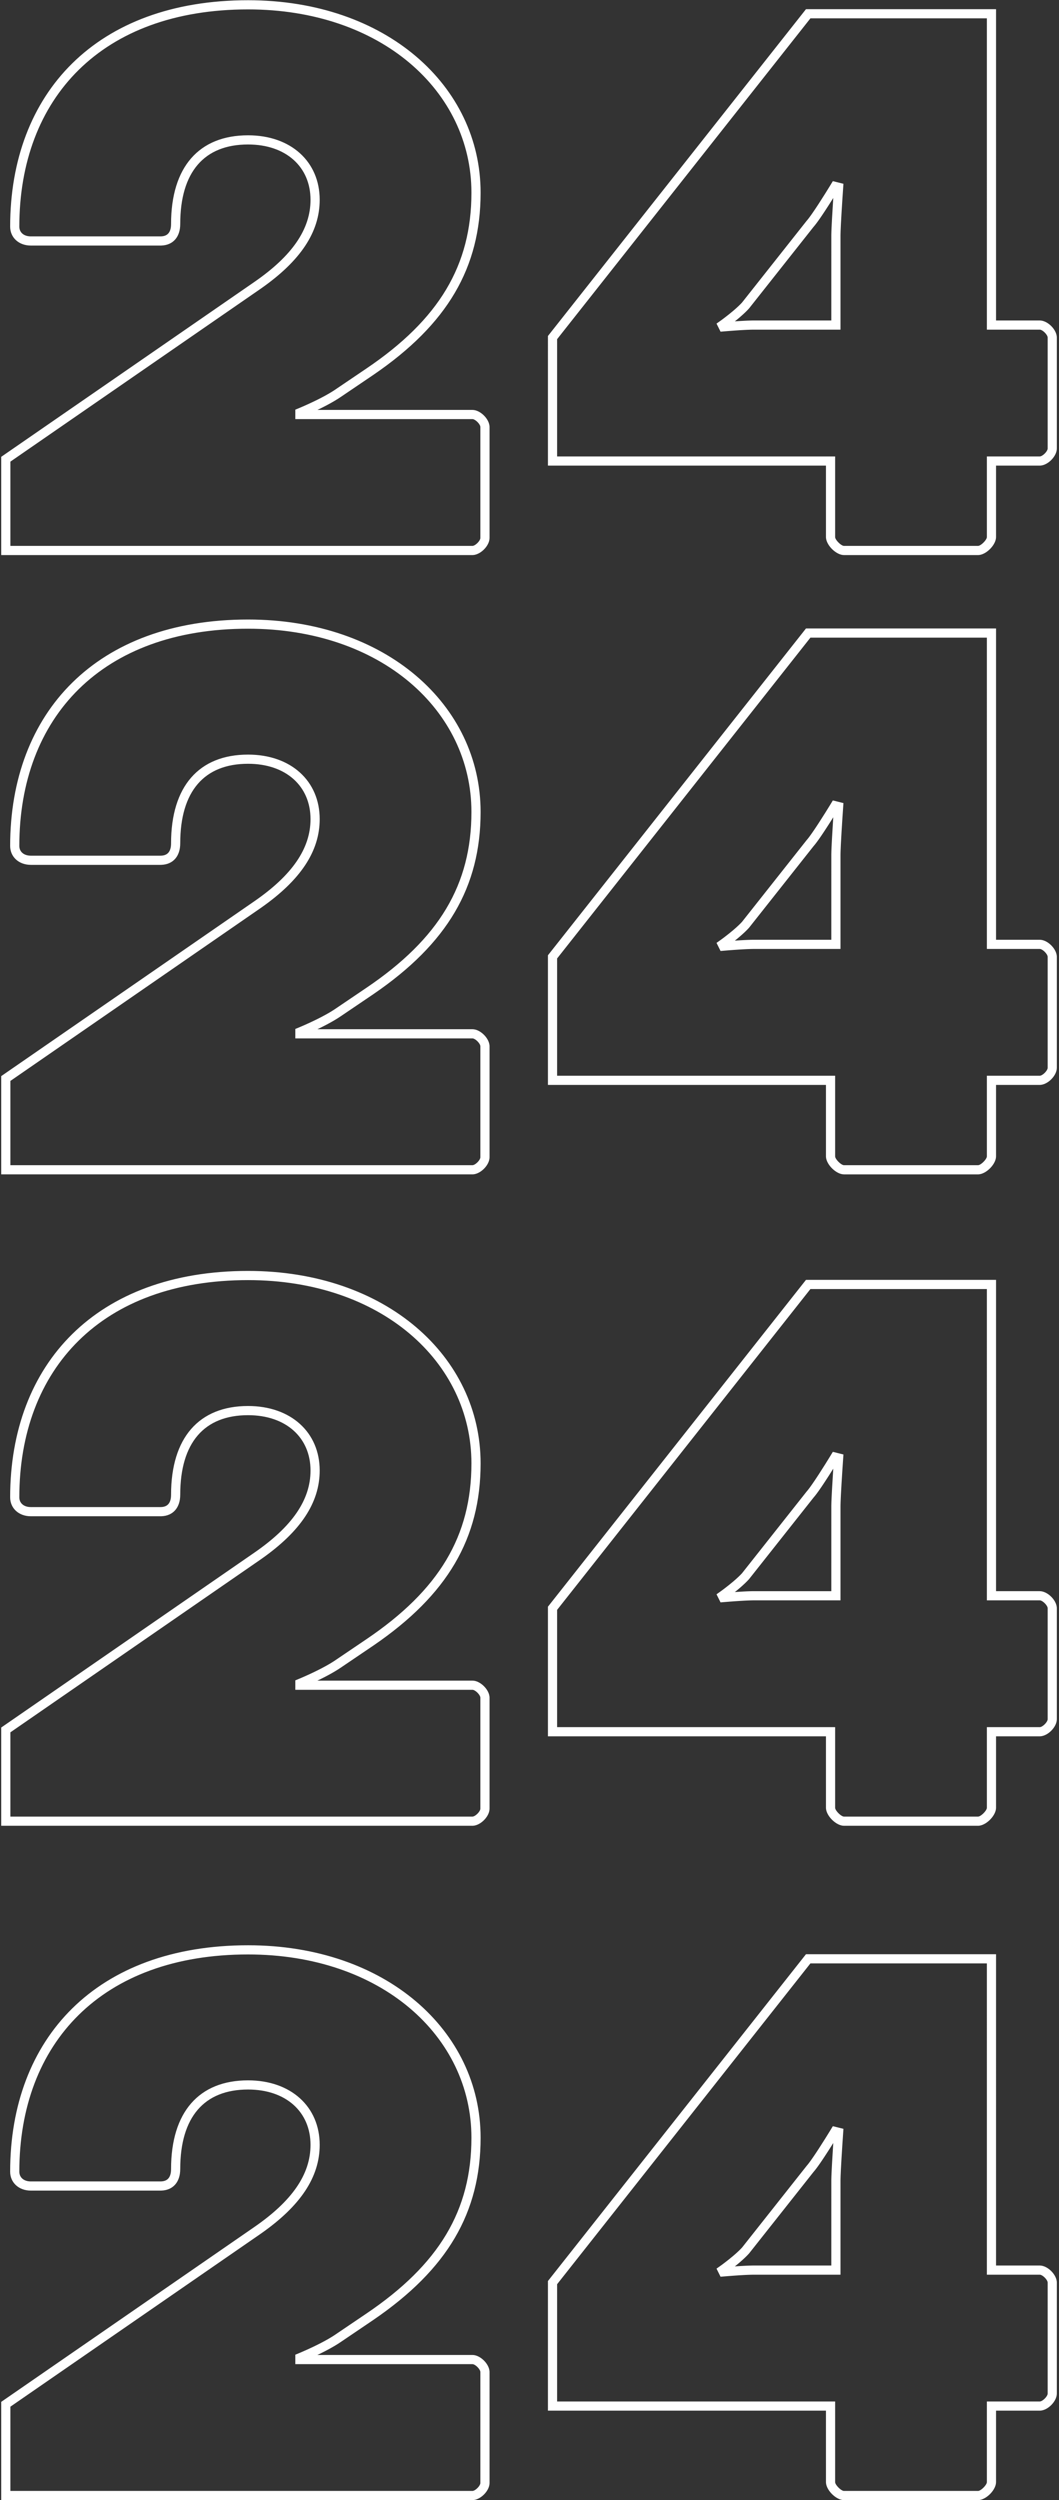 <svg xmlns="http://www.w3.org/2000/svg" width="231" height="545" viewBox="0 0 231 545">
    <rect x="0" y="0" width="231" height="545" fill="#333333" stroke="none"/>
    <g fill="none" fill-rule="evenodd">
        <g fill="#FFF" fill-rule="nonzero">
            <g>
                <g>
                    <path d="M53.845 277c30.08 0 50.725 18.681 50.725 41.95 0 16.363-7.24 28.665-23.318 39.669l-.522.354-6.623 4.481c-.786.54-1.73 1.1-2.803 1.677l-.469.248-.48.248-.567.285-.566.277-.253.121h33.821c1.611 0 3.472 1.757 3.706 3.394l.018.169.006.167v24.18c0 1.667-1.88 3.6-3.563 3.724l-.167.006H0v-21.415l55.227-38.128c8.23-5.682 12.243-11.474 12.243-17.897 0-7.179-5.35-12.065-13.625-12.065-9.539 0-14.795 5.966-14.795 17.33 0 2.868-1.588 4.604-4.092 4.7l-.223.005H6.46c-2.62 0-4.51-1.739-4.51-4.12 0-29.1 18.82-49.36 51.895-49.36zm163.158 1.95l-.001 67.86h9.53c1.612 0 3.473 1.757 3.706 3.394l.019.169.006.167v24.18c0 1.667-1.88 3.6-3.563 3.724l-.167.006h-9.531v15.575c0 1.615-1.935 3.652-3.596 3.9l-.165.019-.163.006h-29.25c-1.669 0-3.788-2.067-3.919-3.762l-.006-.163-.001-15.575h-60.644v-28.257l56.286-71.243h41.459zM53.845 279C21.91 279 3.95 298.333 3.95 326.36c0 1.186.88 2.046 2.32 2.115l.19.005h28.275c1.51 0 2.315-.84 2.315-2.705 0-12.416 6.091-19.33 16.795-19.33 9.342 0 15.625 5.74 15.625 14.065 0 7.064-4.236 13.3-12.652 19.226l-.455.317L2 377.584v18.366h100.79c.553 0 1.501-.89 1.695-1.52l.026-.109.009-.101v-24.18c0-.585-.998-1.614-1.629-1.721l-.101-.009H64.155v-2.06l1.031-.427c1.144-.484 2.43-1.066 3.709-1.7l.547-.276.472-.243c1.05-.549 1.975-1.08 2.745-1.587l6.952-4.701c15.921-10.742 22.959-22.532 22.959-38.366 0-22.117-19.707-39.95-48.725-39.95zm161.157 1.95h-38.491l-55.254 69.937v25.563h60.646v17.575c0 .588 1.186 1.802 1.832 1.916l.093.009h29.25c.588 0 1.802-1.186 1.916-1.832l.009-.093V376.45h11.53c.585 0 1.614-.998 1.72-1.629l.01-.101v-24.18c0-.585-.998-1.614-1.629-1.721l-.101-.009h-11.53l-.001-67.86zm-33.597 35.486l2.309.577-.218 3.21-.192 3.06-.143 2.567-.065 1.476-.02.714-.003.27v20.5l-19.143.001-.453.009-.793.029-.598.029-1.089.063-.913.062-1.192.088-1.302.105-.678.06-.883-1.767.954-.677.213-.156.468-.348c.704-.532 1.407-1.09 2.061-1.647.412-.35.79-.69 1.129-1.013l.335-.327.15-.153.255-.268 14.076-17.79.198-.233.227-.286.255-.339.282-.388.306-.435.504-.736.364-.544.523-.796c.457-.702.93-1.444 1.4-2.194l.931-1.5.745-1.223zm.095 3.663l-.077.123c-.317.506-.636 1.008-.95 1.498l-.807 1.242-.581.873-.36.528-.335.481-.159.223-.298.41-.139.186-.258.333-.23.28-.104.12-14.08 17.793c-.26.289-.557.591-.887.906-.368.35-.774.715-1.213 1.089l-.523.438-.471.379 1.289-.083.743-.042.68-.032.611-.021.54-.012 17.181-.001.002-18.636.015-.687.035-.903.087-1.736.189-3.189.1-1.56zM53.845 135c30.08 0 50.725 18.681 50.725 41.95 0 16.363-7.24 28.665-23.318 39.669l-.522.354-6.623 4.481c-.786.54-1.73 1.1-2.803 1.677l-.469.248-.48.248-.567.285-.566.277-.253.121h33.821c1.611 0 3.472 1.757 3.706 3.394l.018.169.006.167v24.18c0 1.667-1.88 3.6-3.563 3.724l-.167.006H0v-21.415l55.227-38.128c8.23-5.682 12.243-11.474 12.243-17.897 0-7.179-5.35-12.065-13.625-12.065-9.539 0-14.795 5.966-14.795 17.33 0 2.868-1.588 4.604-4.092 4.7l-.223.005H6.46c-2.62 0-4.51-1.739-4.51-4.12 0-29.1 18.82-49.36 51.895-49.36zm163.158 1.95l-.001 67.86h9.53c1.612 0 3.473 1.757 3.706 3.394l.019.169.006.167v24.18c0 1.667-1.88 3.6-3.563 3.724l-.167.006h-9.531v15.575c0 1.615-1.935 3.652-3.596 3.9l-.165.019-.163.006h-29.25c-1.669 0-3.788-2.067-3.919-3.762l-.006-.163-.001-15.575h-60.644v-28.257l56.286-71.243h41.459zM53.845 137C21.91 137 3.95 156.333 3.95 184.36c0 1.186.88 2.046 2.32 2.115l.19.005h28.275c1.51 0 2.315-.84 2.315-2.705 0-12.416 6.091-19.33 16.795-19.33 9.342 0 15.625 5.74 15.625 14.065 0 7.064-4.236 13.3-12.652 19.226l-.455.317L2 235.584v18.366h100.79c.553 0 1.501-.89 1.695-1.52l.026-.109.009-.101v-24.18c0-.585-.998-1.614-1.629-1.721l-.101-.009H64.155v-2.06l1.031-.427c1.144-.484 2.43-1.066 3.709-1.7l.547-.276.472-.243c1.05-.549 1.975-1.08 2.745-1.587l6.952-4.701c15.921-10.742 22.959-22.532 22.959-38.366 0-22.117-19.707-39.95-48.725-39.95zm161.157 1.95h-38.491l-55.254 69.937v25.563h60.646v17.575c0 .588 1.186 1.802 1.832 1.916l.093.009h29.25c.588 0 1.802-1.186 1.916-1.832l.009-.093V234.45h11.53c.585 0 1.614-.998 1.72-1.629l.01-.101v-24.18c0-.585-.998-1.614-1.629-1.721l-.101-.009h-11.53l-.001-67.86zm-33.597 35.486l2.309.577-.218 3.21-.192 3.06-.143 2.567-.065 1.476-.02.714-.003.27v20.5l-19.143.001-.453.009-.793.029-.598.029-1.089.063-.913.062-1.192.088-1.302.105-.678.06-.883-1.767.954-.677.213-.156.468-.348c.704-.532 1.407-1.09 2.061-1.647.412-.35.79-.69 1.129-1.013l.335-.327.15-.153.255-.268 14.076-17.79.198-.233.227-.286.255-.339.282-.388.306-.435.504-.736.364-.544.523-.796c.457-.702.93-1.444 1.4-2.194l.931-1.5.745-1.223zm.095 3.663l-.077.123c-.317.506-.636 1.008-.95 1.498l-.807 1.242-.581.873-.36.528-.335.481-.159.223-.298.41-.139.186-.258.333-.23.28-.104.12-14.08 17.793c-.26.289-.557.591-.887.906-.368.35-.774.715-1.213 1.089l-.523.438-.471.379 1.289-.083.743-.042.68-.032.611-.021.54-.012 17.181-.001.002-18.636.015-.687.035-.903.087-1.736.189-3.189.1-1.56zM53.845 0c30.08 0 50.725 18.681 50.725 41.95 0 16.363-7.24 28.665-23.318 39.669l-.522.354-6.623 4.481c-.786.54-1.73 1.1-2.803 1.677l-.469.248-.48.248-.567.285-.566.277-.253.121h33.821c1.611 0 3.472 1.757 3.706 3.394l.018.169.006.167v24.18c0 1.667-1.88 3.6-3.563 3.724l-.167.006H0V99.535l55.227-38.128c8.23-5.682 12.243-11.474 12.243-17.897 0-7.179-5.35-12.065-13.625-12.065-9.539 0-14.795 5.966-14.795 17.33 0 2.868-1.588 4.604-4.092 4.7l-.223.005H6.46c-2.62 0-4.51-1.739-4.51-4.12C1.95 20.26 20.77 0 53.845 0zm163.158 1.95l-.001 67.86h9.53c1.612 0 3.473 1.757 3.706 3.394l.019.169.006.167v24.18c0 1.667-1.88 3.6-3.563 3.724l-.167.006h-9.531v15.575c0 1.615-1.935 3.652-3.596 3.9l-.165.019-.163.006h-29.25c-1.669 0-3.788-2.067-3.919-3.762l-.006-.163-.001-15.575h-60.644V73.193L175.544 1.95h41.459zM53.845 2C21.91 2 3.95 21.333 3.95 49.36c0 1.186.88 2.046 2.32 2.115l.19.005h28.275c1.51 0 2.315-.84 2.315-2.705 0-12.416 6.091-19.33 16.795-19.33 9.342 0 15.625 5.74 15.625 14.065 0 7.064-4.236 13.3-12.652 19.226l-.455.317L2 100.584v18.366h100.79c.553 0 1.501-.89 1.695-1.52l.026-.109.009-.101V93.04c0-.585-.998-1.614-1.629-1.721l-.101-.009H64.155v-2.06l1.031-.427c1.144-.484 2.43-1.066 3.709-1.7l.547-.276.472-.243c1.05-.549 1.975-1.08 2.745-1.587l6.952-4.701C95.532 69.574 102.57 57.784 102.57 41.95 102.57 19.833 82.863 2 53.845 2zm161.157 1.95h-38.491l-55.254 69.937V99.45h60.646v17.575c0 .588 1.186 1.802 1.832 1.916l.093.009h29.25c.588 0 1.802-1.186 1.916-1.832l.009-.093V99.45h11.53c.585 0 1.614-.998 1.72-1.629l.01-.101V73.54c0-.585-.998-1.614-1.629-1.721l-.101-.009h-11.53l-.001-67.86zm-33.597 35.486l2.309.577-.218 3.21-.192 3.06-.143 2.567-.065 1.476-.02.714-.003.27v20.5l-19.143.001-.453.009-.793.029-.598.029-1.089.063-.913.062-1.192.088-1.302.105-.678.06-.883-1.767.954-.677.213-.156.468-.348c.704-.532 1.407-1.09 2.061-1.647.412-.35.79-.69 1.129-1.013l.335-.327.15-.153.255-.268 14.076-17.79.198-.233.227-.286.255-.339.282-.388.306-.435.504-.736.364-.544.523-.796c.457-.702.93-1.444 1.4-2.194l.931-1.5.745-1.223zm.095 3.663l-.077.123c-.317.506-.636 1.008-.95 1.498l-.807 1.242-.581.873-.36.528-.335.481-.159.223-.298.41-.139.186-.258.333-.23.28-.104.12-14.08 17.793c-.26.289-.557.591-.887.906-.368.35-.774.715-1.213 1.089l-.523.438-.471.379 1.289-.083.743-.042.68-.032.611-.021.54-.012 17.181-.001.002-18.636.015-.687.035-.903.087-1.736.189-3.189.1-1.56zM53.845 424c30.08 0 50.725 18.681 50.725 41.95 0 16.363-7.24 28.665-23.318 39.669l-.522.354-6.623 4.481c-.786.54-1.73 1.1-2.803 1.677l-.469.248-.48.248-.567.285-.566.277-.253.121h33.821c1.611 0 3.472 1.757 3.706 3.394l.018.169.006.167v24.18c0 1.667-1.88 3.6-3.563 3.724l-.167.006H0v-21.415l55.227-38.128c8.23-5.682 12.243-11.474 12.243-17.897 0-7.179-5.35-12.065-13.625-12.065-9.539 0-14.795 5.966-14.795 17.33 0 2.868-1.588 4.604-4.092 4.7l-.223.005H6.46c-2.62 0-4.51-1.739-4.51-4.12 0-29.1 18.82-49.36 51.895-49.36zm163.158 1.95l-.001 67.86h9.53c1.612 0 3.473 1.757 3.706 3.394l.019.169.006.167v24.18c0 1.667-1.88 3.6-3.563 3.724l-.167.006h-9.531v15.575c0 1.615-1.935 3.652-3.596 3.9l-.165.019-.163.006h-29.25c-1.669 0-3.788-2.067-3.919-3.762l-.006-.163-.001-15.575h-60.644v-28.257l56.286-71.243h41.459zM53.845 426C21.91 426 3.95 445.333 3.95 473.36c0 1.186.88 2.046 2.32 2.115l.19.005h28.275c1.51 0 2.315-.84 2.315-2.705 0-12.416 6.091-19.33 16.795-19.33 9.342 0 15.625 5.74 15.625 14.065 0 7.064-4.236 13.3-12.652 19.226l-.455.317L2 524.584v18.366h100.79c.553 0 1.501-.89 1.695-1.52l.026-.109.009-.101v-24.18c0-.585-.998-1.614-1.629-1.721l-.101-.009H64.155v-2.06l1.031-.427c1.144-.484 2.43-1.066 3.709-1.7l.547-.276.472-.243c1.05-.549 1.975-1.08 2.745-1.587l6.952-4.701c15.921-10.742 22.959-22.532 22.959-38.366 0-22.117-19.707-39.95-48.725-39.95zm161.157 1.95h-38.491l-55.254 69.937v25.563h60.646v17.575c0 .588 1.186 1.802 1.832 1.916l.093.009h29.25c.588 0 1.802-1.186 1.916-1.832l.009-.093V523.45h11.53c.585 0 1.614-.998 1.72-1.629l.01-.101v-24.18c0-.585-.998-1.614-1.629-1.721l-.101-.009h-11.53l-.001-67.86zm-33.597 35.486l2.309.577-.218 3.21-.192 3.06-.143 2.567-.065 1.476-.02.714-.003.27v20.5l-19.143.001-.453.009-.793.029-.598.029-1.089.063-.913.062-1.192.088-1.302.105-.678.06-.883-1.767.954-.677.213-.156.468-.348c.704-.532 1.407-1.09 2.061-1.647.412-.35.79-.69 1.129-1.013l.335-.327.15-.153.255-.268 14.076-17.79.198-.233.227-.286.255-.339.282-.388.306-.435.504-.736.364-.544.523-.796c.457-.702.93-1.444 1.4-2.194l.931-1.5.745-1.223zm.095 3.663l-.077.123c-.317.506-.636 1.008-.95 1.498l-.807 1.242-.581.873-.36.528-.335.481-.159.223-.298.41-.139.186-.258.333-.23.28-.104.12-14.08 17.793c-.26.289-.557.591-.887.906-.368.35-.774.715-1.213 1.089l-.523.438-.471.379 1.289-.083.743-.042.68-.032.611-.021.54-.012 17.181-.001.002-18.636.015-.687.035-.903.087-1.736.189-3.189.1-1.56z" transform="translate(-970, -7491) translate(0, 7516) translate(970.265, -24.95)"/>
                </g>
            </g>
        </g>
    </g>
</svg>
